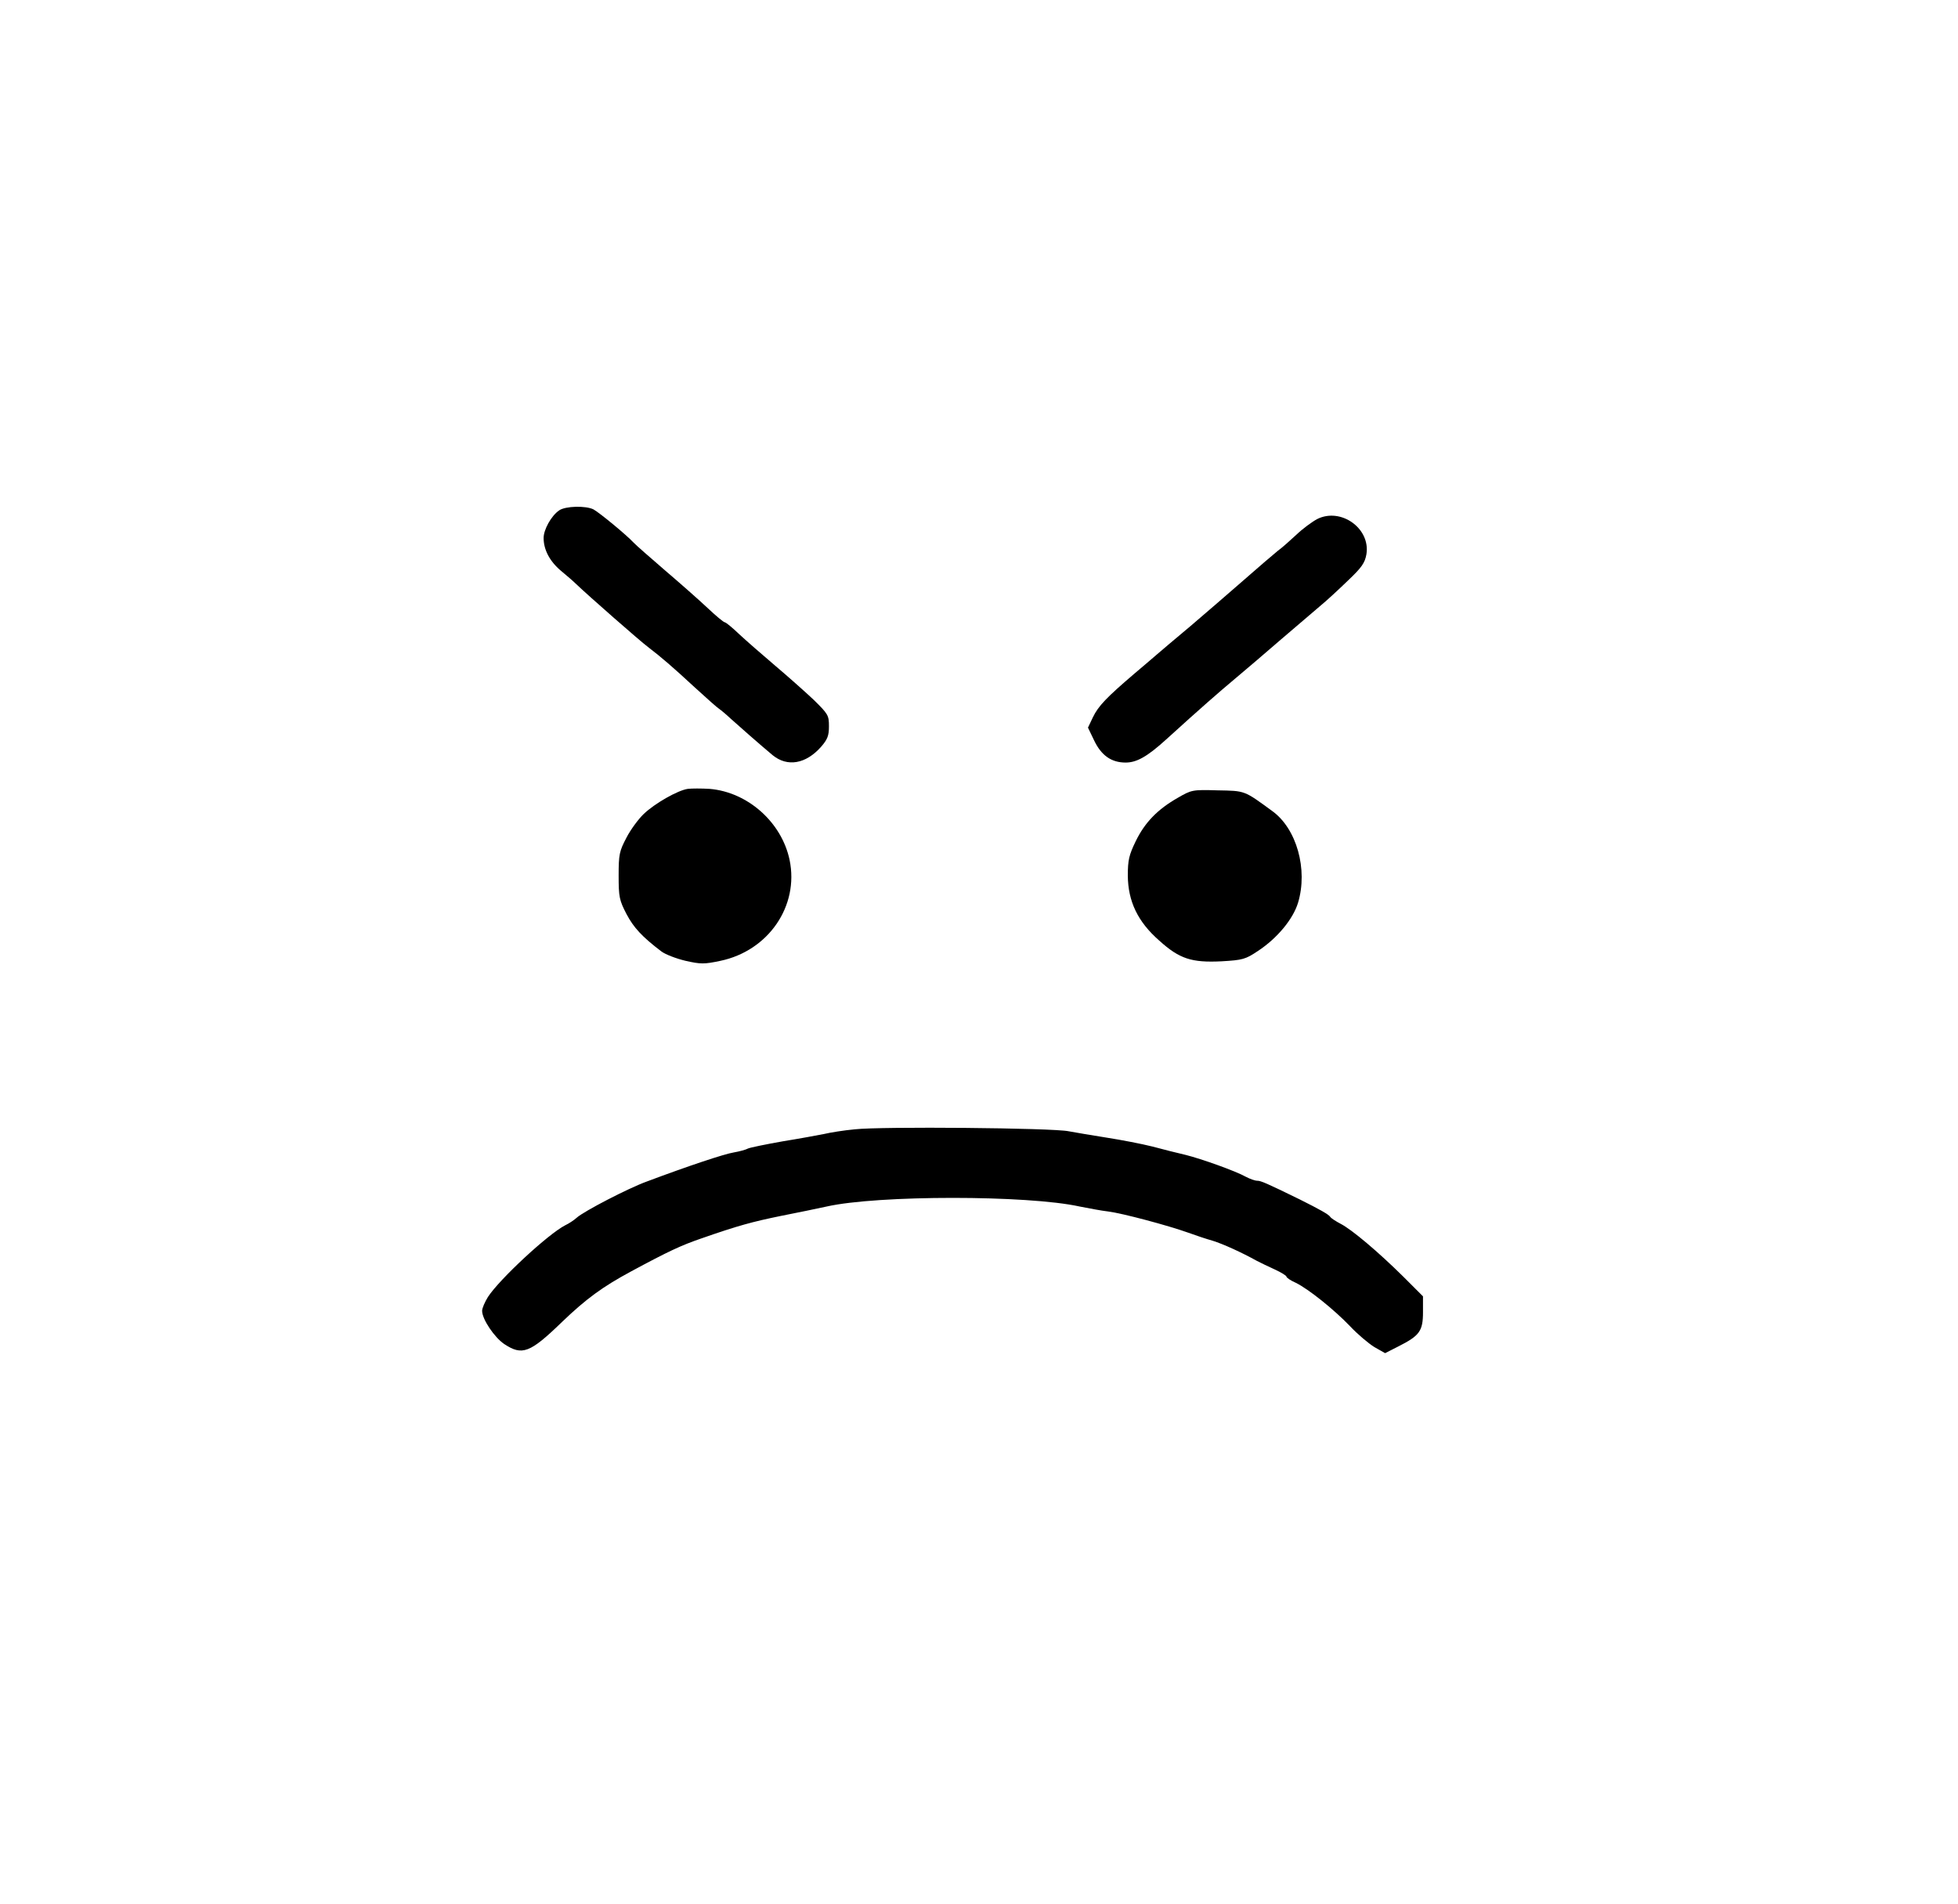 <?xml version="1.0" standalone="no"?>
<!DOCTYPE svg PUBLIC "-//W3C//DTD SVG 20010904//EN"
 "http://www.w3.org/TR/2001/REC-SVG-20010904/DTD/svg10.dtd">
<svg version="1.0" xmlns="http://www.w3.org/2000/svg"
 width="796pt" height="774pt" viewBox="0 0 796 774"
 preserveAspectRatio="xMidYMid meet">

<g transform="translate(0,774) scale(0.1,-0.1)"
fill="#000000" stroke="none">
<path d="M2273 5665 c-32 -22 -63 -78 -63 -112 0 -48 25 -95 70 -133 23 -19
52 -44 63 -55 48 -46 260 -232 291 -255 56 -43 98 -79 190 -164 48 -44 93 -84
100 -88 6 -4 28 -22 47 -40 40 -36 114 -101 170 -148 60 -49 135 -36 197 34
26 30 32 45 32 83 0 45 -3 50 -62 108 -35 33 -106 96 -158 140 -52 44 -117
101 -145 127 -27 26 -54 48 -58 48 -5 0 -36 26 -70 58 -34 32 -111 100 -172
152 -60 52 -119 103 -130 115 -30 32 -137 120 -162 134 -31 16 -115 14 -140
-4z"/>
<path d="M5355 5630 c-22 -12 -60 -40 -85 -64 -25 -23 -58 -53 -75 -65 -16
-13 -77 -65 -135 -116 -58 -51 -157 -136 -220 -190 -63 -53 -124 -104 -135
-114 -11 -10 -54 -46 -95 -81 -111 -95 -145 -130 -167 -176 l-20 -42 25 -52
c29 -61 70 -90 128 -90 45 0 88 24 165 94 142 129 212 190 280 247 42 35 125
106 185 158 60 51 131 112 158 135 27 22 79 70 116 106 56 53 69 72 75 107 17
105 -104 191 -200 143z"/>
<path d="M2796 4533 c-41 -6 -134 -59 -179 -102 -21 -20 -53 -63 -70 -96 -29
-55 -32 -68 -32 -155 0 -87 3 -100 32 -156 29 -55 63 -92 142 -152 16 -12 60
-29 98 -38 62 -14 76 -14 142 0 195 41 320 223 281 410 -32 153 -170 276 -325
289 -33 2 -73 2 -89 0z"/>
<path d="M4787 4496 c-82 -47 -133 -100 -170 -176 -27 -56 -32 -76 -32 -140 1
-104 40 -187 128 -264 82 -74 131 -90 253 -84 86 5 97 8 148 42 79 52 143 130
163 196 41 136 -6 302 -105 373 -115 84 -109 82 -222 84 -103 3 -106 2 -163
-31z"/>
<path d="M3475 3149 c-44 -4 -100 -13 -125 -19 -25 -5 -101 -19 -169 -30 -68
-12 -131 -25 -140 -29 -9 -5 -35 -12 -58 -16 -38 -6 -185 -55 -353 -118 -75
-27 -256 -121 -285 -147 -11 -10 -32 -24 -47 -31 -70 -36 -267 -219 -314 -291
-13 -21 -24 -46 -24 -57 0 -34 50 -108 90 -135 73 -48 104 -37 236 91 97 93
164 142 279 204 154 83 204 106 285 134 152 53 208 68 325 92 66 13 149 30
185 38 208 47 818 47 1030 0 36 -7 88 -17 115 -20 57 -7 244 -57 325 -86 30
-11 75 -26 100 -33 42 -13 119 -48 180 -82 14 -7 46 -23 73 -35 26 -12 47 -25
47 -29 0 -4 17 -16 38 -25 51 -25 155 -108 221 -177 30 -32 74 -69 98 -84 l44
-25 55 28 c85 43 99 62 99 139 l0 64 -80 80 c-102 101 -210 192 -255 215 -19
10 -38 22 -42 28 -6 10 -44 31 -124 71 -135 66 -158 76 -173 76 -9 0 -29 7
-46 16 -43 24 -181 73 -245 89 -30 7 -91 22 -135 34 -44 11 -127 27 -185 36
-58 9 -127 21 -155 26 -64 14 -765 20 -870 8z"/>
</g>
</svg>
